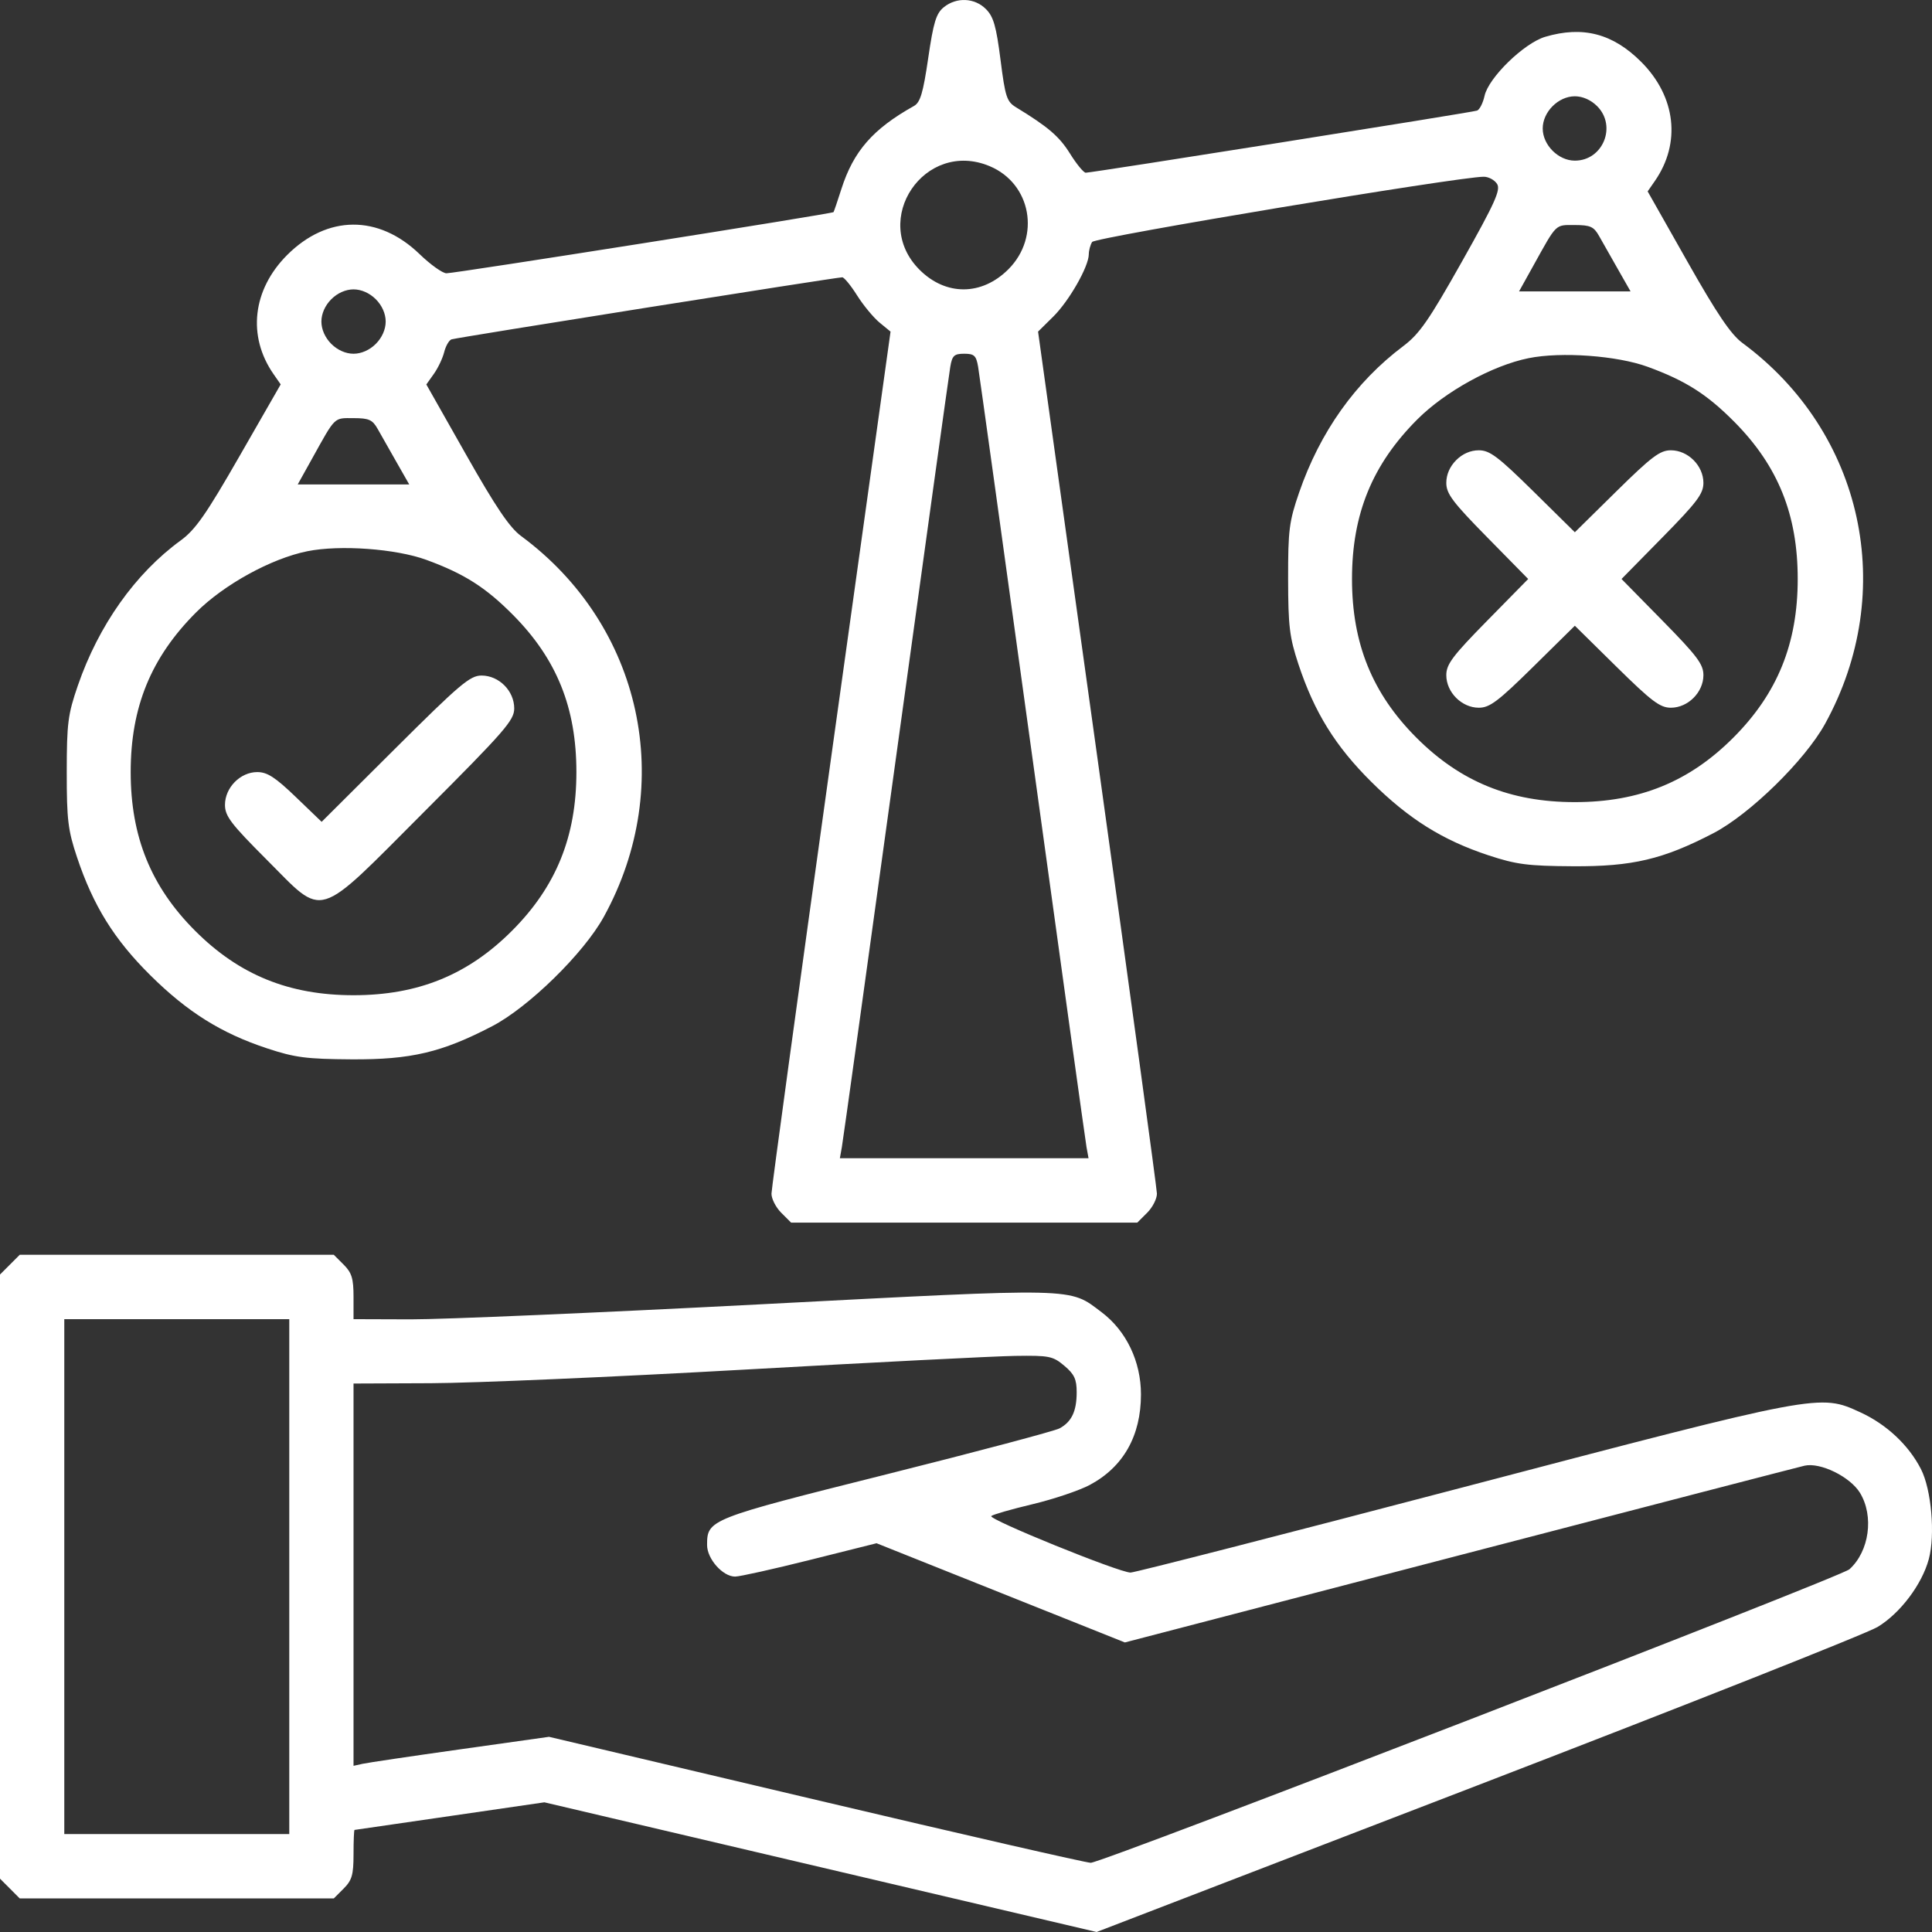 <svg width="73" height="73" viewBox="0 0 73 73" fill="none" xmlns="http://www.w3.org/2000/svg">
<rect x="0" y="0" width="73" height="73" fill="#333333" stroke="none"/>
<path fill-rule="evenodd" clip-rule="evenodd" d="M35.661 0.273C35.372 0.508 35.271 0.837 35.072 2.197C34.879 3.516 34.773 3.87 34.534 4.004C32.983 4.871 32.248 5.712 31.791 7.143C31.646 7.598 31.512 7.99 31.494 8.015C31.448 8.075 17.205 10.326 16.869 10.326C16.724 10.326 16.266 10 15.853 9.601C14.302 8.104 12.366 8.118 10.848 9.637C9.54 10.947 9.34 12.701 10.335 14.135L10.606 14.524L9.056 17.225C7.787 19.438 7.384 20.015 6.827 20.421C5.113 21.669 3.725 23.628 2.941 25.905C2.565 26.997 2.523 27.33 2.522 29.173C2.521 30.973 2.568 31.368 2.91 32.39C3.522 34.223 4.313 35.495 5.679 36.849C7.086 38.243 8.36 39.04 10.095 39.613C11.143 39.96 11.578 40.016 13.283 40.027C15.53 40.04 16.69 39.767 18.596 38.775C19.976 38.057 22.057 36.018 22.813 34.645C25.571 29.636 24.267 23.631 19.687 20.252C19.255 19.933 18.731 19.158 17.609 17.176L16.109 14.527L16.393 14.127C16.55 13.907 16.725 13.538 16.783 13.306C16.841 13.075 16.965 12.857 17.059 12.823C17.236 12.758 31.597 10.478 31.824 10.478C31.896 10.478 32.148 10.786 32.385 11.162C32.622 11.538 33.004 11.999 33.233 12.188L33.649 12.53L31.402 28.641C30.166 37.502 29.153 44.909 29.15 45.101C29.148 45.293 29.313 45.618 29.518 45.823L29.891 46.196H36.432H42.973L43.346 45.823C43.551 45.618 43.716 45.293 43.714 45.101C43.711 44.909 42.699 37.502 41.466 28.641L39.223 12.53L39.795 11.965C40.394 11.375 41.136 10.075 41.14 9.609C41.141 9.46 41.198 9.25 41.266 9.143C41.377 8.967 55.122 6.678 56.063 6.678C56.246 6.678 56.473 6.801 56.567 6.951C56.708 7.178 56.486 7.668 55.243 9.877C53.988 12.107 53.634 12.617 53.021 13.078C51.216 14.436 49.878 16.317 49.087 18.61C48.709 19.706 48.669 20.027 48.671 21.877C48.674 23.663 48.724 24.08 49.06 25.095C49.665 26.92 50.457 28.197 51.826 29.553C53.233 30.947 54.507 31.745 56.242 32.318C57.291 32.664 57.725 32.721 59.43 32.731C61.677 32.745 62.837 32.471 64.743 31.48C66.123 30.761 68.204 28.723 68.96 27.349C71.718 22.34 70.414 16.335 65.834 12.956C65.402 12.637 64.878 11.863 63.756 9.881L62.256 7.232L62.527 6.841C63.524 5.406 63.324 3.652 62.015 2.341C60.943 1.267 59.808 0.97 58.385 1.391C57.586 1.628 56.245 2.933 56.094 3.62C56.034 3.892 55.907 4.144 55.81 4.179C55.623 4.247 41.268 6.526 41.024 6.526C40.945 6.526 40.677 6.201 40.43 5.804C40.024 5.154 39.612 4.8 38.394 4.056C38.04 3.841 37.983 3.668 37.804 2.257C37.642 0.987 37.539 0.629 37.253 0.343C36.825 -0.086 36.142 -0.116 35.661 0.273ZM60.347 4.011C61.1 4.765 60.567 6.07 59.505 6.07C58.882 6.07 58.291 5.479 58.291 4.854C58.291 4.229 58.882 3.638 59.505 3.638C59.801 3.638 60.112 3.776 60.347 4.011ZM37.393 6.278C38.964 6.935 39.33 8.944 38.102 10.174C37.098 11.179 35.738 11.187 34.744 10.192C32.867 8.312 34.938 5.251 37.393 6.278ZM60.423 8.921C60.553 9.15 60.872 9.714 61.134 10.174L61.61 11.01H59.503H57.397L57.946 10.022C58.833 8.424 58.753 8.502 59.504 8.503C60.092 8.504 60.222 8.563 60.423 8.921ZM14.2 11.307C14.435 11.542 14.573 11.854 14.573 12.15C14.573 12.446 14.435 12.758 14.2 12.993C13.965 13.228 13.654 13.366 13.358 13.366C13.063 13.366 12.752 13.228 12.517 12.993C12.282 12.758 12.144 12.446 12.144 12.15C12.144 11.854 12.282 11.542 12.517 11.307C12.752 11.072 13.063 10.934 13.358 10.934C13.654 10.934 13.965 11.072 14.2 11.307ZM36.958 13.86C37.004 14.131 37.928 20.783 39.011 28.641C40.093 36.499 41.013 43.116 41.054 43.346L41.13 43.764H36.432H31.734L31.809 43.346C31.851 43.116 32.771 36.499 33.853 28.641C34.936 20.783 35.859 14.131 35.906 13.86C35.978 13.435 36.052 13.366 36.432 13.366C36.812 13.366 36.885 13.435 36.958 13.86ZM62.256 13.859C63.689 14.382 64.501 14.899 65.54 15.948C67.186 17.612 67.926 19.451 67.926 21.877C67.926 24.316 67.16 26.204 65.493 27.872C63.827 29.541 61.941 30.308 59.505 30.308C57.071 30.308 55.184 29.541 53.518 27.872C51.852 26.204 51.085 24.316 51.085 21.877C51.085 19.422 51.851 17.551 53.553 15.847C54.607 14.792 56.396 13.807 57.76 13.533C58.991 13.284 61.103 13.438 62.256 13.859ZM14.276 16.217C14.405 16.446 14.725 17.01 14.987 17.47L15.463 18.305H13.356H11.249L11.798 17.318C12.686 15.72 12.606 15.797 13.357 15.799C13.945 15.8 14.075 15.859 14.276 16.217ZM55.021 17.387C54.781 17.627 54.648 17.932 54.648 18.245C54.648 18.655 54.885 18.971 56.195 20.303L57.742 21.877L56.195 23.451C54.885 24.784 54.648 25.099 54.648 25.51C54.648 26.158 55.23 26.741 55.877 26.741C56.288 26.741 56.603 26.503 57.934 25.192L59.505 23.643L61.077 25.192C62.408 26.503 62.724 26.741 63.133 26.741C63.781 26.741 64.363 26.158 64.363 25.51C64.363 25.099 64.126 24.784 62.816 23.451L61.269 21.877L62.816 20.303C64.126 18.971 64.363 18.655 64.363 18.245C64.363 17.596 63.781 17.014 63.133 17.014C62.724 17.014 62.408 17.251 61.077 18.562L59.505 20.111L57.934 18.562C56.603 17.251 56.288 17.014 55.877 17.014C55.566 17.014 55.26 17.146 55.021 17.387ZM16.109 21.154C17.542 21.678 18.354 22.195 19.393 23.244C21.039 24.907 21.779 26.746 21.779 29.173C21.779 31.611 21.012 33.5 19.346 35.168C17.68 36.837 15.793 37.604 13.358 37.604C10.923 37.604 9.037 36.837 7.371 35.168C5.704 33.5 4.938 31.611 4.938 29.173C4.938 26.718 5.704 24.847 7.406 23.142C8.46 22.087 10.249 21.103 11.613 20.828C12.844 20.58 14.956 20.733 16.109 21.154ZM14.928 28.289L12.153 31.053L11.175 30.113C10.401 29.369 10.098 29.173 9.721 29.173C9.079 29.173 8.501 29.76 8.501 30.412C8.501 30.835 8.724 31.128 10.065 32.471C12.297 34.706 11.87 34.836 16.049 30.651C19.078 27.619 19.43 27.214 19.43 26.768C19.43 26.104 18.855 25.525 18.194 25.525C17.761 25.525 17.379 25.848 14.928 28.289ZM0.373 47.785L0 48.158V59.571V70.985L0.373 71.358L0.745 71.731H6.679H12.613L12.986 71.358C13.299 71.044 13.358 70.839 13.358 70.066C13.358 69.56 13.375 69.145 13.396 69.143C13.417 69.14 15.04 68.905 17.002 68.619L20.569 68.1L31.002 70.55L41.435 73L55.815 67.464C63.724 64.419 70.534 61.723 70.948 61.472C71.799 60.957 72.62 59.868 72.879 58.912C73.127 57.993 72.978 56.281 72.583 55.51C72.119 54.603 71.284 53.82 70.296 53.366C68.755 52.657 68.795 52.649 55.239 56.208C48.509 57.974 42.874 59.419 42.717 59.419C42.288 59.419 37.321 57.403 37.455 57.283C37.518 57.226 38.219 57.025 39.013 56.836C39.806 56.647 40.779 56.319 41.176 56.108C42.445 55.431 43.111 54.253 43.111 52.688C43.111 51.443 42.557 50.286 41.625 49.583C40.377 48.643 40.828 48.654 28.695 49.285C22.639 49.6 16.711 49.855 15.521 49.851L13.358 49.844V49.001C13.358 48.309 13.292 48.091 12.986 47.785L12.613 47.412H6.679H0.745L0.373 47.785ZM10.93 59.571V69.299H6.679H2.429V59.571V49.844H6.679H10.93V59.571ZM40.215 51.605C40.593 51.923 40.682 52.115 40.682 52.603C40.682 53.323 40.492 53.724 40.034 53.971C39.848 54.071 36.895 54.855 33.473 55.713C26.781 57.391 26.717 57.416 26.717 58.379C26.717 58.903 27.31 59.571 27.776 59.571C27.948 59.571 29.221 59.288 30.605 58.941L33.12 58.311L37.811 60.185L42.503 62.059L55.141 58.766C62.092 56.955 67.96 55.432 68.183 55.381C68.78 55.245 69.907 55.798 70.279 56.407C70.814 57.287 70.631 58.616 69.881 59.294C69.552 59.593 41.662 70.382 41.214 70.385C41.047 70.386 36.373 69.315 30.828 68.006L20.745 65.625L17.393 66.097C15.55 66.356 13.888 66.603 13.7 66.645L13.358 66.721V59.498V52.276L16.28 52.264C17.888 52.258 23.199 52.028 28.083 51.753C32.967 51.478 37.59 51.243 38.356 51.232C39.647 51.213 39.782 51.24 40.215 51.605Z" fill="white"/>
</svg>
